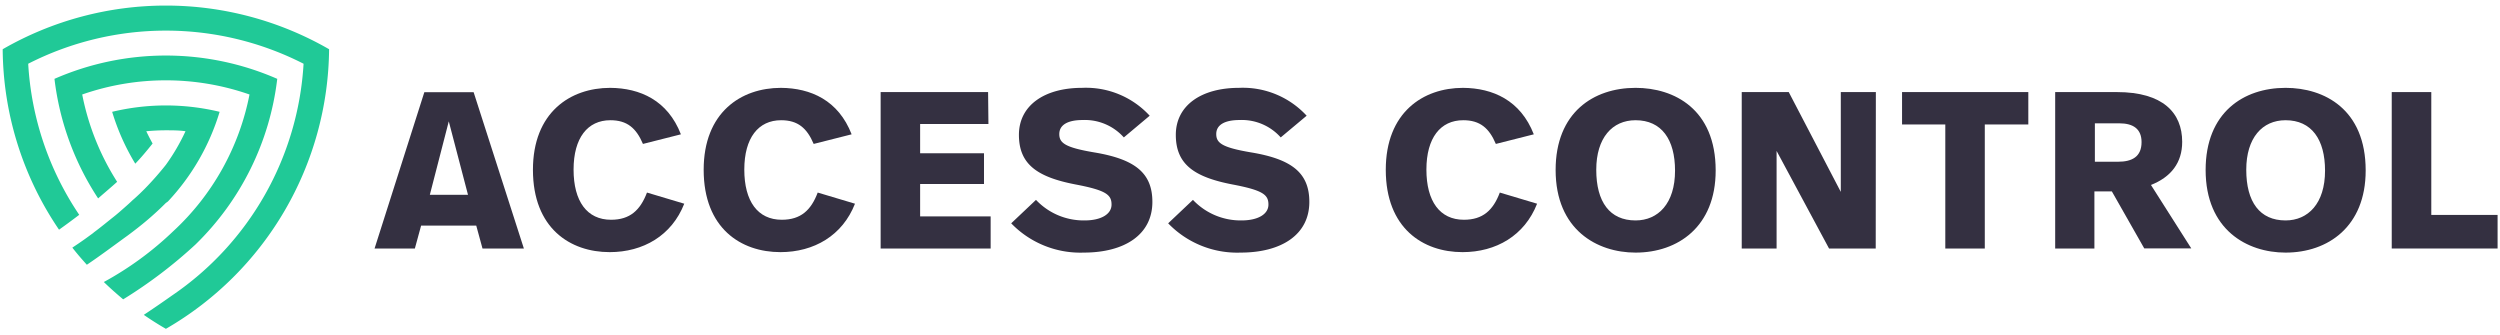 <svg id="Layer_1" data-name="Layer 1" xmlns="http://www.w3.org/2000/svg" viewBox="0 0 372.23 49.83"><defs><style>.cls-1{fill:#343041;}.cls-2{fill:#20c997;}</style></defs><path class="cls-1" d="M70.91,33.59H62.7L61.77,37h-6l7.41-23.27h7.34L78,37H71.84ZM66.82,18.07,64,29h5.68Z"/><path class="cls-1" d="M101.38,20l-5.65,1.43c-1-2.36-2.36-3.53-4.85-3.53-3.39,0-5.48,2.63-5.48,7.35s2,7.47,5.58,7.47c2.82,0,4.35-1.42,5.35-4.05l5.55,1.66c-1.86,4.75-6.12,7.21-11.1,7.21-5.88,0-11.43-3.55-11.43-12.26,0-8.54,5.55-12.2,11.5-12.2C95.3,13.11,99.42,14.94,101.38,20Z"/><path class="cls-1" d="M126.8,20l-5.65,1.43c-1-2.36-2.36-3.53-4.85-3.53-3.39,0-5.48,2.63-5.48,7.35s2,7.47,5.58,7.47c2.83,0,4.36-1.42,5.35-4.05l5.55,1.66c-1.86,4.75-6.11,7.21-11.1,7.21-5.88,0-11.43-3.55-11.43-12.26,0-8.54,5.55-12.2,11.5-12.2C120.72,13.11,124.84,14.94,126.8,20Z"/><path class="cls-1" d="M147.17,18.46H137v4.36h9.51V27.4H137v4.82h10.5V37H131.12V13.71h16Z"/><path class="cls-1" d="M150.56,33.25l3.69-3.49a9.76,9.76,0,0,0,7.25,3.06c2.39,0,4-.9,4-2.36s-.8-2.13-5.38-3c-5.69-1.1-8.41-3-8.41-7.38s3.79-7,9.4-7a12.89,12.89,0,0,1,10.07,4.15l-3.85,3.23a7.78,7.78,0,0,0-6.12-2.59c-2.29,0-3.49.76-3.49,2.09s.87,2,5.19,2.73c6,1,8.67,3,8.67,7.37,0,4.89-4.15,7.55-10.23,7.55A14.31,14.31,0,0,1,150.56,33.25Z"/><path class="cls-1" d="M173.93,33.25l3.69-3.49a9.76,9.76,0,0,0,7.24,3.06c2.4,0,4-.9,4-2.36s-.79-2.13-5.38-3c-5.68-1.1-8.41-3-8.41-7.38s3.79-7,9.41-7a12.91,12.91,0,0,1,10.07,4.15l-3.86,3.23a7.76,7.76,0,0,0-6.11-2.59c-2.3,0-3.49.76-3.49,2.09s.86,2,5.18,2.73c6,1,8.68,3,8.68,7.37,0,4.89-4.16,7.55-10.24,7.55A14.27,14.27,0,0,1,173.93,33.25Z"/><path class="cls-1" d="M228.37,20l-5.65,1.43c-1-2.36-2.36-3.53-4.86-3.53-3.39,0-5.48,2.63-5.48,7.35s2,7.47,5.58,7.47c2.83,0,4.36-1.42,5.35-4.05l5.55,1.66c-1.86,4.75-6.11,7.21-11.1,7.21-5.88,0-11.43-3.55-11.43-12.26,0-8.54,5.55-12.2,11.5-12.2C222.28,13.11,226.4,14.94,228.37,20Z"/><path class="cls-1" d="M255.45,25.38c0,8.37-5.62,12.23-11.93,12.23-5.72,0-11.9-3.39-11.9-12.3,0-8.57,5.65-12.23,11.9-12.23C249.3,13.08,255.45,16.27,255.45,25.38Zm-17.78-.1c0,4.78,2,7.54,5.85,7.54,3.36,0,5.88-2.52,5.88-7.41,0-4.65-2-7.51-5.88-7.51C240.06,17.9,237.67,20.52,237.67,25.28Z"/><path class="cls-1" d="M279.28,37h-6.95l-7.81-14.53V37h-5.19V13.71h7l7.75,14.86V13.71h5.22Z"/><path class="cls-1" d="M302,18.53h-6.48V37h-5.88V18.53H283.2V13.71H302Z"/><path class="cls-1" d="M324.91,21.12c0,3.09-1.63,5.22-4.65,6.42l6,9.44h-7l-4.82-8.48h-2.6V37h-5.84V13.71h9.2C322.05,13.71,324.91,16.8,324.91,21.12Zm-13-2.76v5.72h3.46c2.06,0,3.49-.73,3.49-2.92,0-1.9-1.16-2.8-3.32-2.8Z"/><path class="cls-1" d="M352.23,25.38c0,8.37-5.62,12.23-11.93,12.23-5.72,0-11.9-3.39-11.9-12.3,0-8.57,5.65-12.23,11.9-12.23C346.08,13.08,352.23,16.27,352.23,25.38Zm-17.78-.1c0,4.78,2,7.54,5.85,7.54,3.35,0,5.88-2.52,5.88-7.41,0-4.65-2-7.51-5.88-7.51C336.84,17.9,334.45,20.52,334.45,25.28Z"/><path class="cls-1" d="M362,32h9.87v5H356.11V13.71H362Z"/><path class="cls-2" d="M13.8,34.75h0l-1.14.83h0q-.93.66-1.89,1.29c.31.4.63.79.95,1.17h0l.36.42v0l.45.51,0,0,.4.45c2-1.34,4-2.85,6.09-4.36,1-.74,2-1.52,2.93-2.31s1.91-1.69,2.73-2.52L25,30A33.72,33.72,0,0,0,32.7,16.65a34.16,34.16,0,0,0-16,0,33.63,33.63,0,0,0,3.44,7.72c.85-.88,1.67-1.86,2.58-3-.33-.6-.65-1.21-.94-1.83,1-.09,1.94-.14,2.92-.14s1.95,0,2.92.14a30.15,30.15,0,0,1-2.92,5,46.45,46.45,0,0,1-3.15,3.57l-.7.69h0l0,0,0,0h0l0,0,0,0h0v0l0,0,0,0h0c-.36.34-.72.68-1.1,1v0c-.4.39-.82.76-1.24,1.13s-1,.89-1.56,1.33h0c-1,.79-1.92,1.56-2.92,2.3Zm-2-2.76a44.76,44.76,0,0,1-7.6-22.5,45.07,45.07,0,0,1,41,0A44.88,44.88,0,0,1,25.61,44q-2.22,1.57-4.2,2.88c1.07.74,2.16,1.43,3.29,2.08A48.57,48.57,0,0,0,49,7.33a48.67,48.67,0,0,0-48.6,0A48.29,48.29,0,0,0,8.79,34.2c1-.71,2-1.45,3-2.21Zm3.66,10c.92.89,1.89,1.75,2.88,2.58a69.58,69.58,0,0,0,10.75-8.15A41.13,41.13,0,0,0,41.28,11.74a41.37,41.37,0,0,0-33.17,0,41.18,41.18,0,0,0,6.5,17.8c1-.88,2-1.71,2.83-2.47a37.53,37.53,0,0,1-5.2-13,37.81,37.81,0,0,1,24.91,0A37.46,37.46,0,0,1,25.79,34.43,48.23,48.23,0,0,1,15.44,42Z"/></svg>
